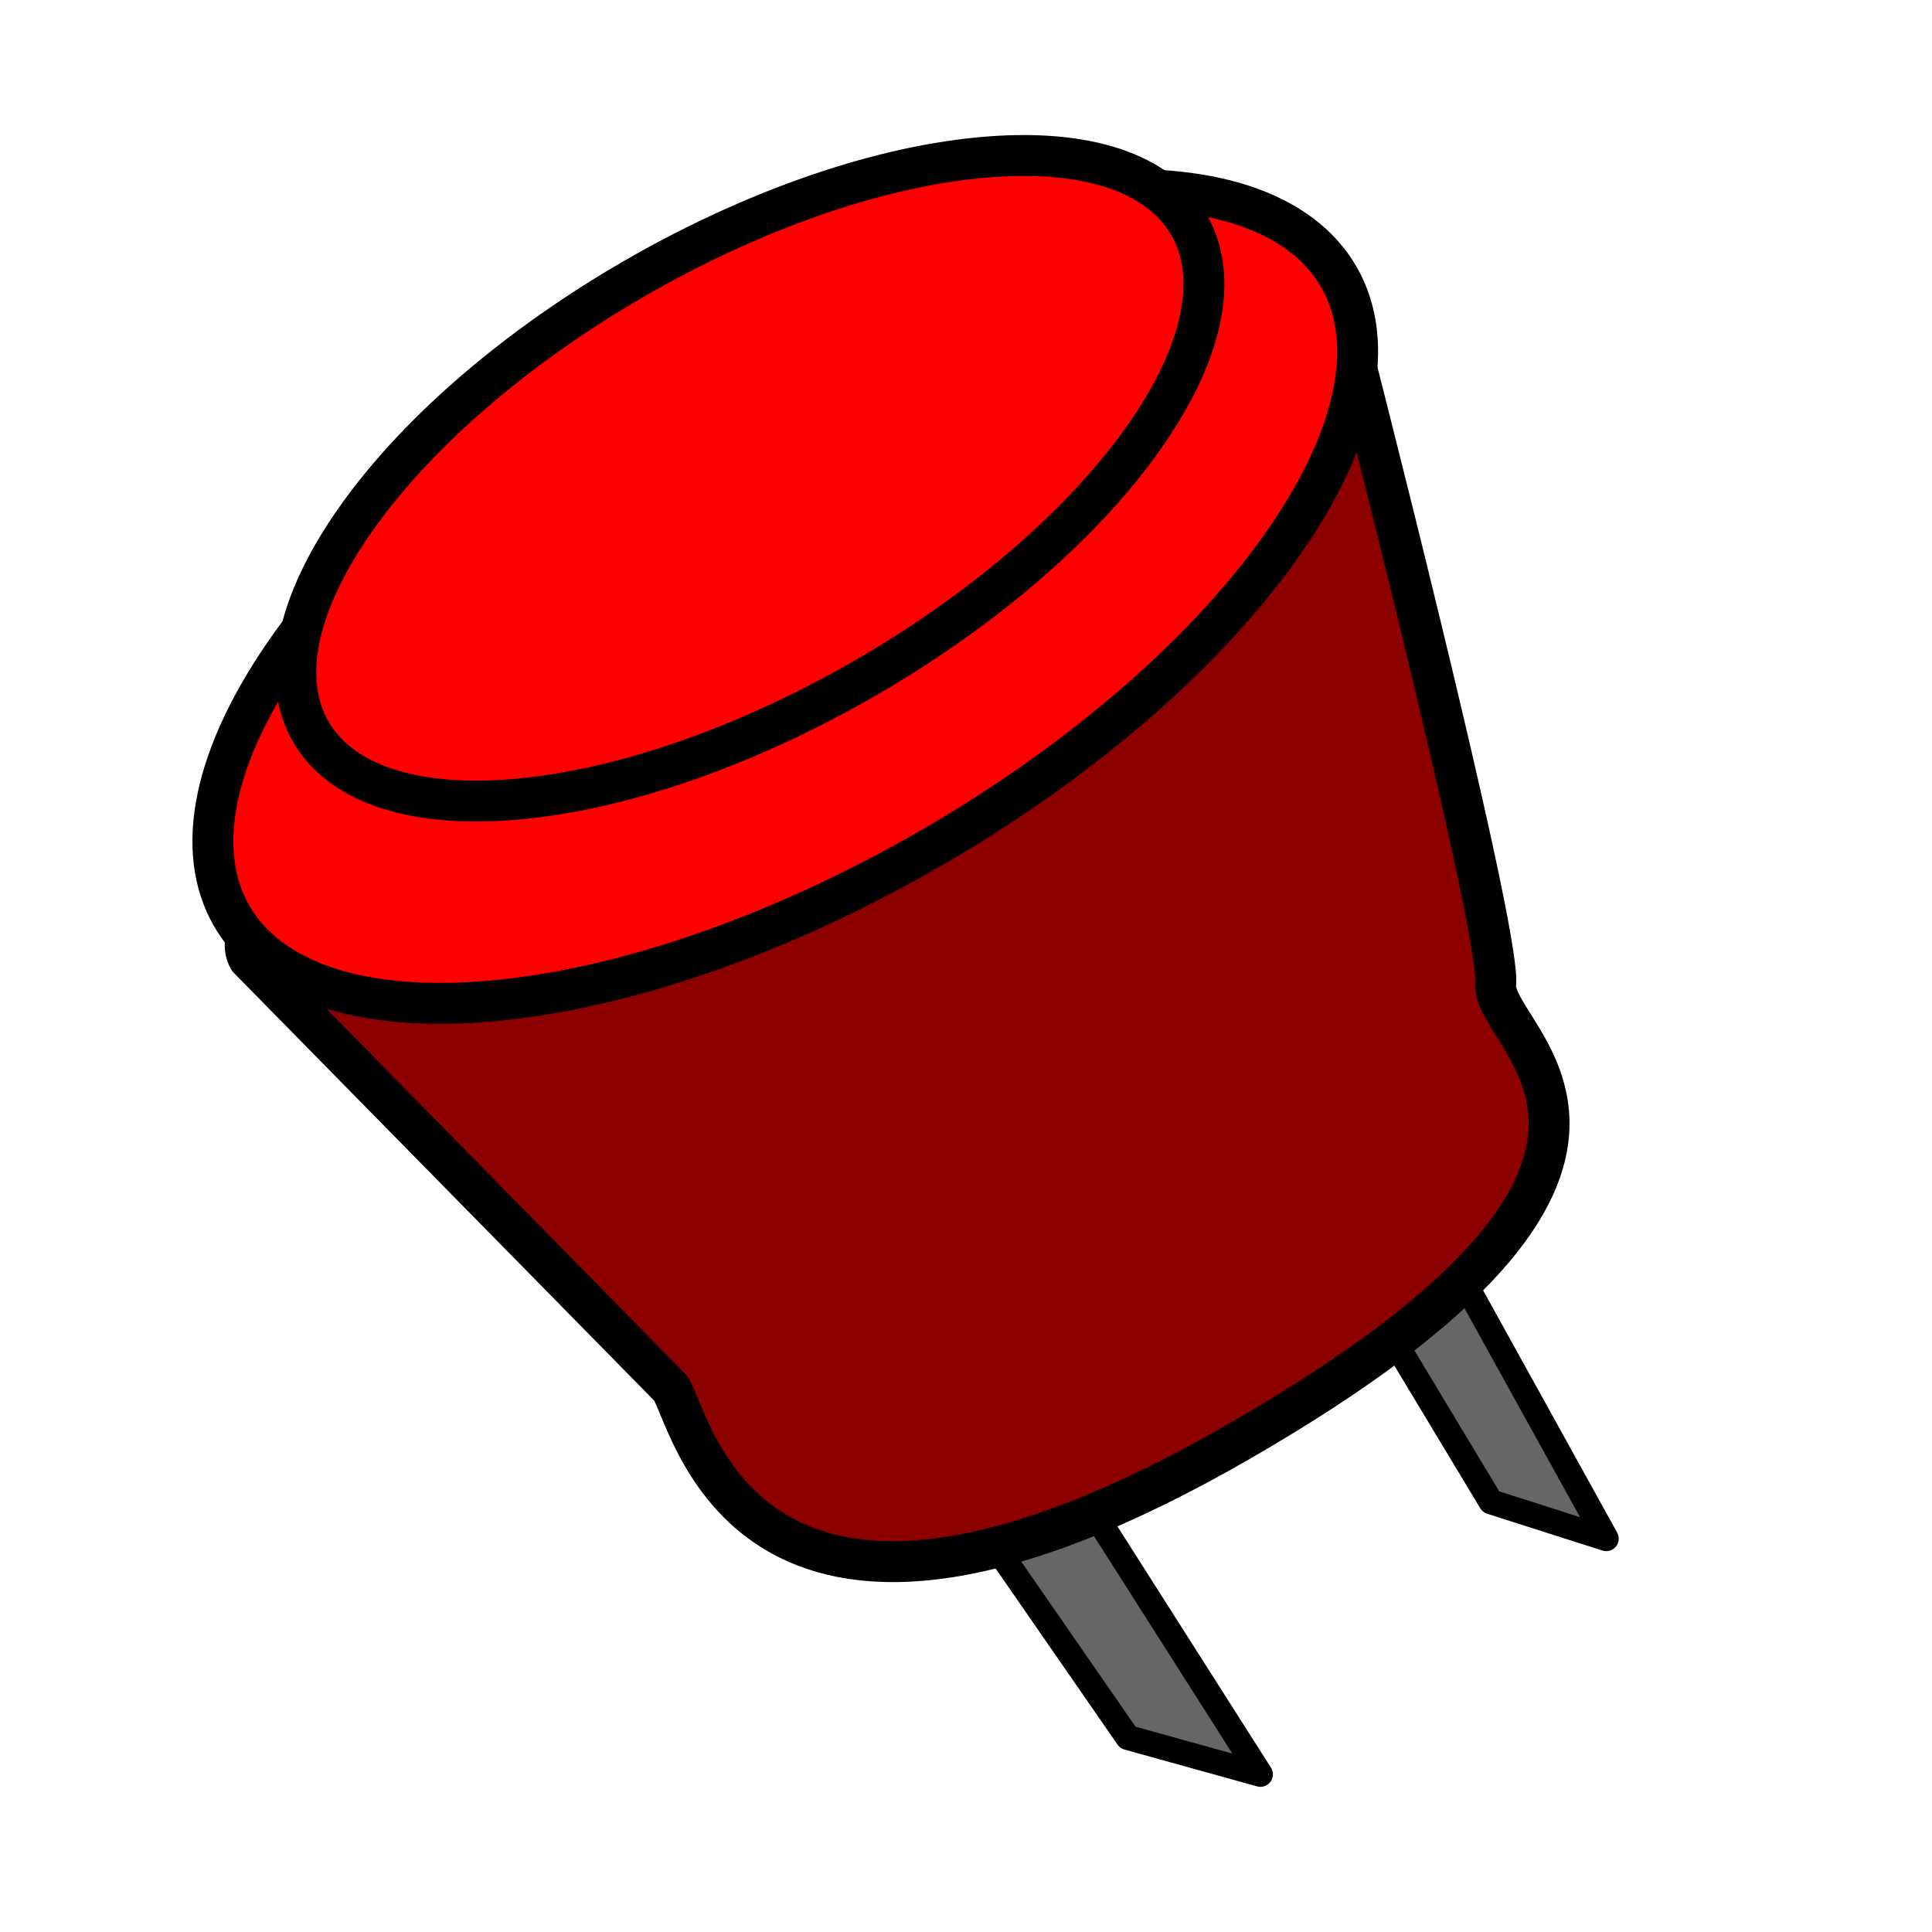 <?xml version="1.0" encoding="UTF-8" standalone="no"?>
<!DOCTYPE svg PUBLIC "-//W3C//DTD SVG 1.1//EN" "http://www.w3.org/Graphics/SVG/1.1/DTD/svg11.dtd">
<svg xmlns="http://www.w3.org/2000/svg" version="1.1" xmlns:dc="http://purl.org/dc/elements/1.1/" xmlns:xl="http://www.w3.org/1999/xlink" viewBox="0 0 850.394 850.394" width="850.394" height="850.394">
  <defs/>
  <g id="arcade_button" fill="none" stroke-opacity="1" fill-opacity="1" stroke-dasharray="none" stroke="none">
    <title>arcade button</title>
    <g id="arcade_button: Layer 1">
      <title>Layer 1</title>
      <g id="Graphic_9">
        <path d="M 608.34 498.951 L 707 677.258 L 656.261 661.048 L 554.782 492.467 Z" fill="#666"/>
        <path d="M 608.34 498.951 L 707 677.258 L 656.261 661.048 L 554.782 492.467 Z" stroke="black" stroke-linecap="round" stroke-linejoin="round" stroke-width="11"/>
      </g>
      <g id="Graphic_8">
        <path d="M 441.314 602.693 L 554.782 781 L 496.427 764.79 L 379.717 596.209 Z" fill="#666"/>
        <path d="M 441.314 602.693 L 554.782 781 L 496.427 764.79 L 379.717 596.209 Z" stroke="black" stroke-linecap="round" stroke-linejoin="round" stroke-width="11"/>
      </g>
      <g id="Graphic_3">
        <path d="M 295.346 611.18 L 109.431 422.003 C 99.166 404.223 136.687 352.227 351.581 228.157 C 566.476 104.087 580.165 117.985 590.431 135.766 C 590.431 135.766 660.855 409.094 658.356 433.202 C 655.857 457.31 760.885 510.07 545.991 634.14 C 331.096 758.209 305.612 628.96 295.346 611.18 Z" fill="#8d0000"/>
        <path d="M 295.346 611.18 L 109.431 422.003 C 99.166 404.223 136.687 352.227 351.581 228.157 C 566.476 104.087 580.165 117.985 590.431 135.766 C 590.431 135.766 660.855 409.094 658.356 433.202 C 655.857 457.31 760.885 510.07 545.991 634.14 C 331.096 758.209 305.612 628.96 295.346 611.18 Z" stroke="black" stroke-linecap="round" stroke-linejoin="round" stroke-width="18"/>
      </g>
      <g id="Graphic_2">
        <path d="M 472.659 84.67 C 592.801 73.031 633.327 143.224 563.177 241.451 C 493.027 339.677 338.765 428.74 218.624 440.378 C 98.482 452.017 57.956 381.824 128.106 283.598 C 198.256 185.371 352.518 96.308 472.659 84.67" fill="red"/>
        <path d="M 472.659 84.67 C 592.801 73.031 633.327 143.224 563.177 241.451 C 493.027 339.677 338.765 428.74 218.624 440.378 C 98.482 452.017 57.956 381.824 128.106 283.598 C 198.256 185.371 352.518 96.308 472.659 84.67" stroke="black" stroke-linecap="round" stroke-linejoin="round" stroke-width="18"/>
      </g>
      <g id="Graphic_7">
        <path d="M 430.82 69.438 C 526.122 60.206 558.269 115.886 502.622 193.803 C 446.977 271.72 324.61 342.368 229.309 351.6 C 134.008 360.833 101.861 305.153 157.507 227.236 C 213.153 149.318 335.519 78.67 430.82 69.438" fill="red"/>
        <path d="M 430.82 69.438 C 526.122 60.206 558.269 115.886 502.622 193.803 C 446.977 271.72 324.61 342.368 229.309 351.6 C 134.008 360.833 101.861 305.153 157.507 227.236 C 213.153 149.318 335.519 78.67 430.82 69.438" stroke="black" stroke-linecap="round" stroke-linejoin="round" stroke-width="18"/>
      </g>
    </g>
  </g>
</svg>
